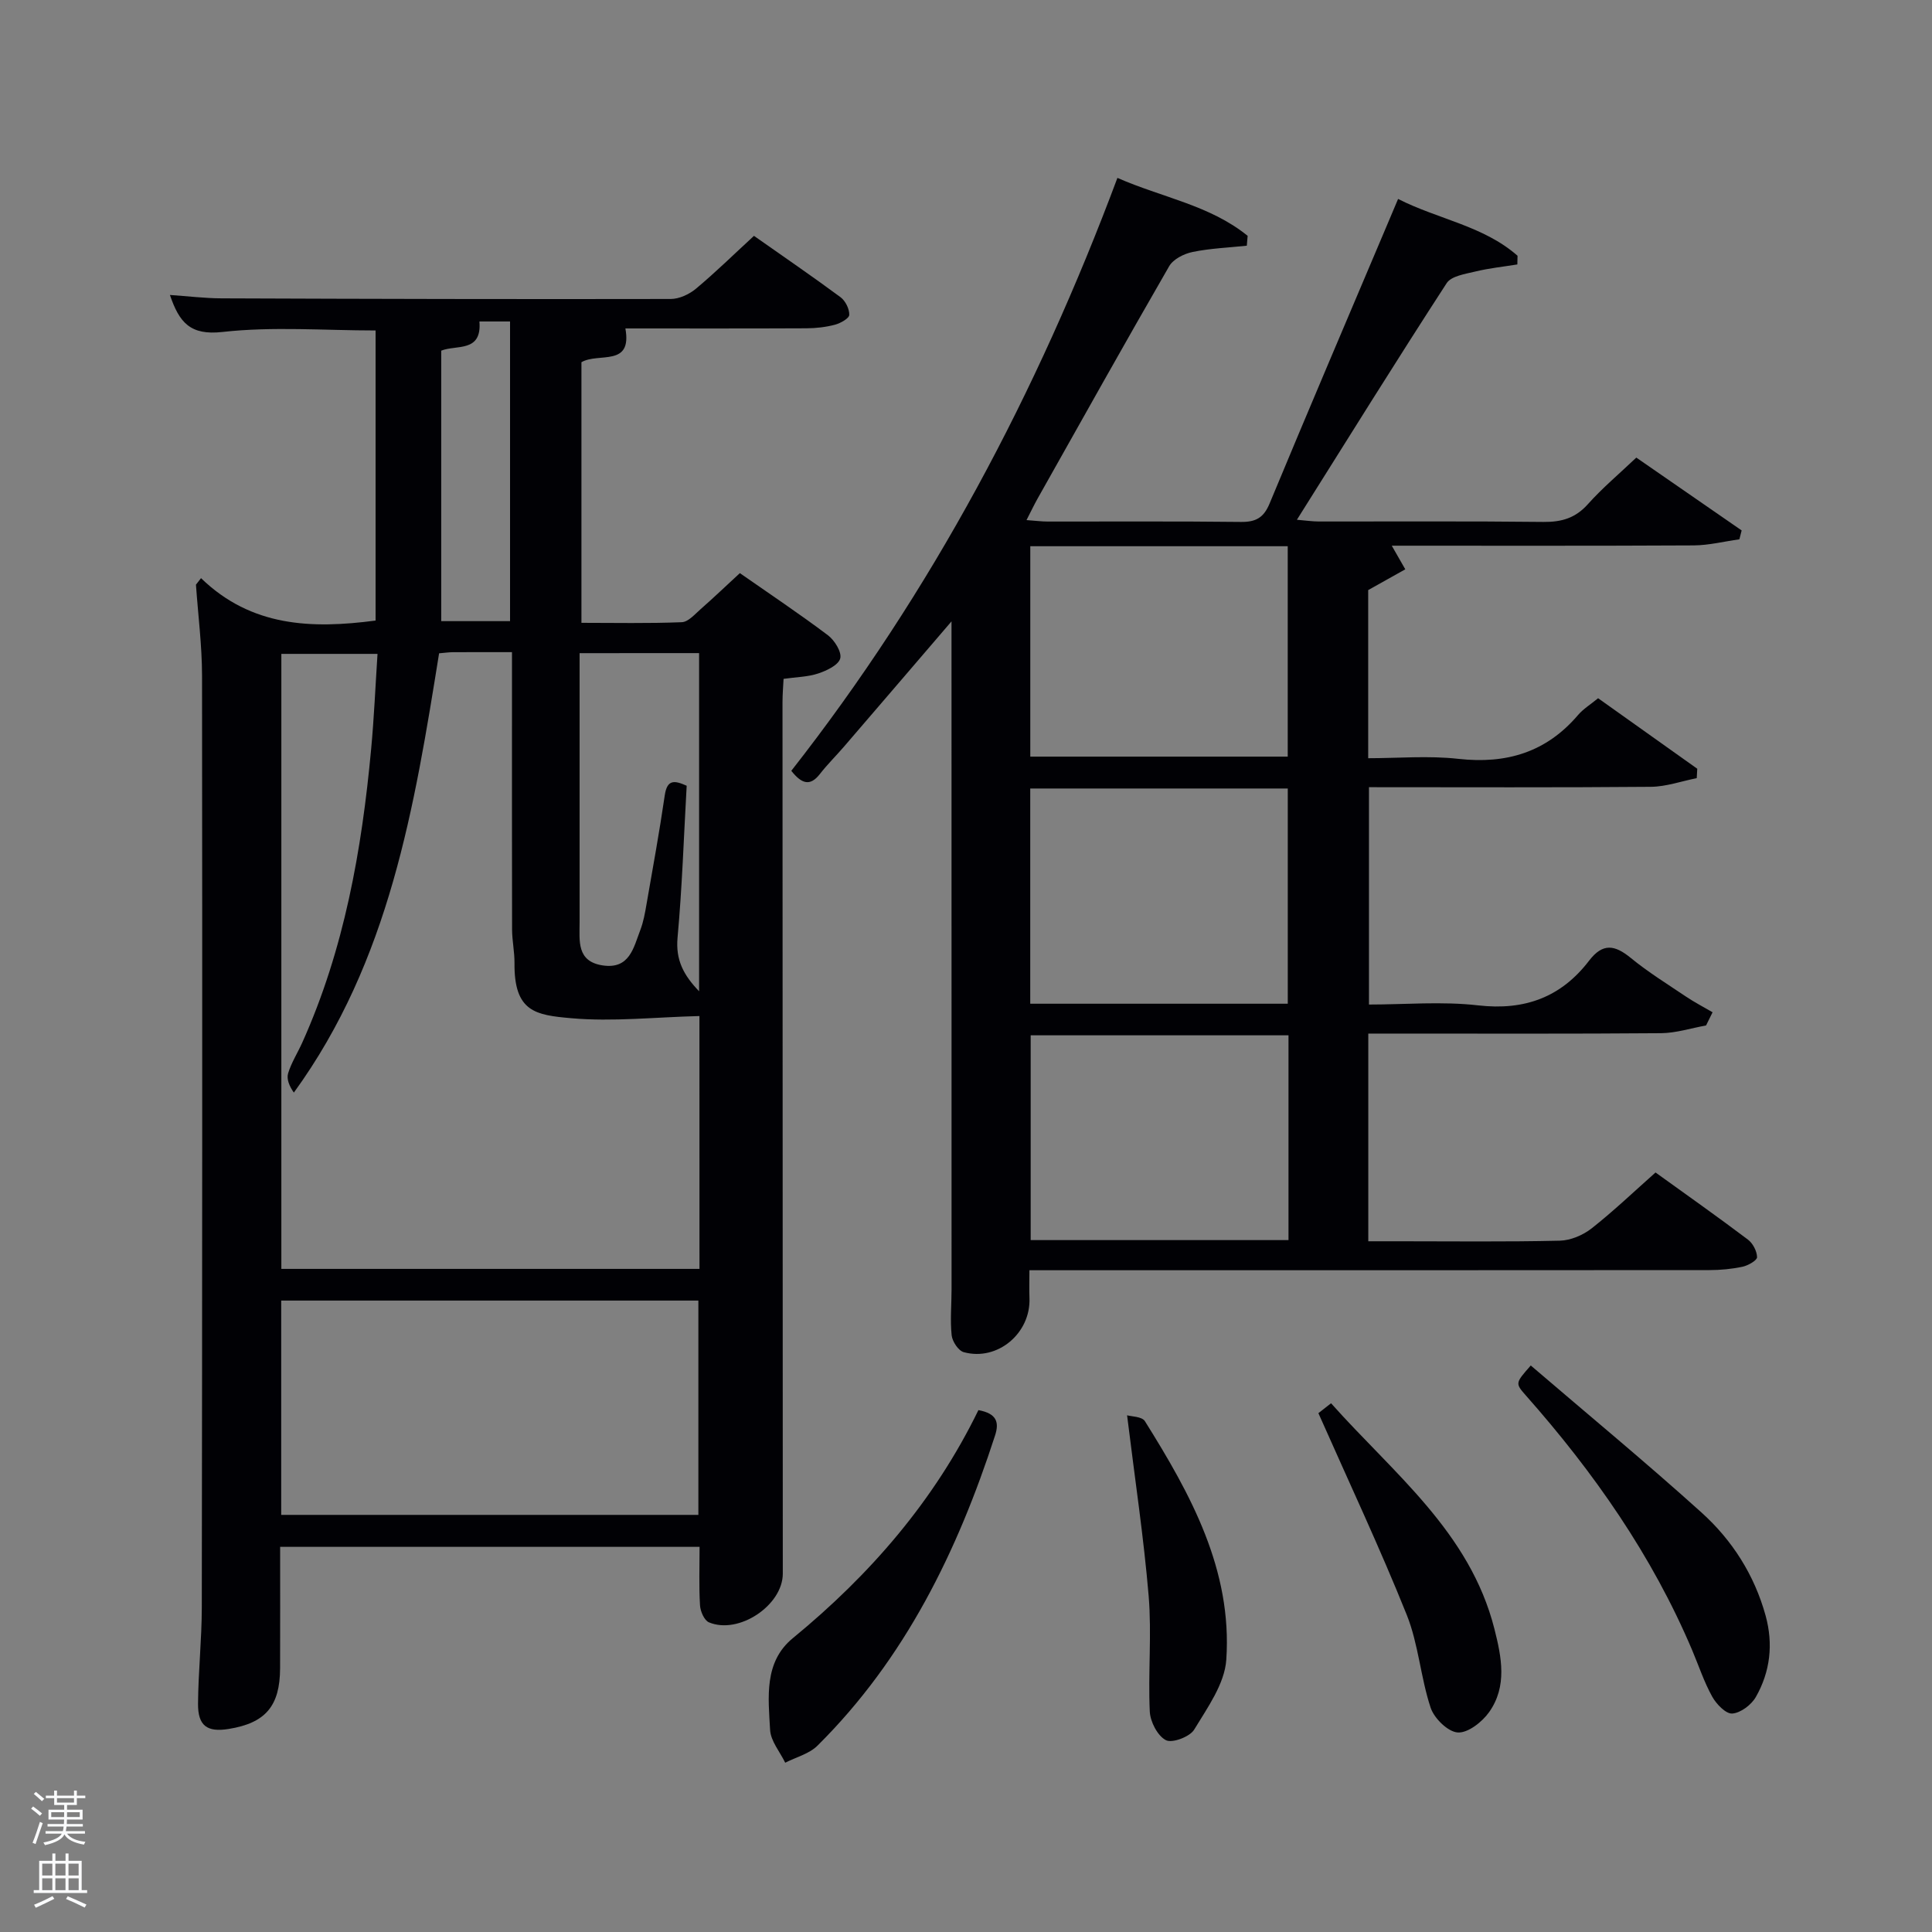 <svg enable-background="new 0 0 400 400" viewBox="0 0 400 400" xmlns="http://www.w3.org/2000/svg"><rect x="0" y="0" width="400" height="400" fill="#808080" stroke="none"/><path d="m6.44 374.46.42-.45c.65.47 1.27.95 1.85 1.44l-.45.49c-.65-.56-1.25-1.06-1.82-1.48m.93 7.33-.63-.26c.55-1.36 1.05-2.8 1.52-4.33.19.1.38.19.59.27-.46 1.29-.95 2.73-1.48 4.32m-.38-10.38.44-.42c.43.34 1.01.82 1.74 1.44l-.49.49c-.53-.51-1.09-1.01-1.69-1.51m2.5.35h1.72v-1.04h.59v1.04h3.52v-1.04h.59v1.04h1.75v.53h-1.75v1.42h-2.03v.97h3.22v2.03h-3.24c0 .35-.01.66-.03.93h3.32v.53h-3.37c-.03.27-.08.58-.15.94h3.96v.53h-3.71c.67.92 1.93 1.48 3.79 1.68-.13.24-.23.44-.29.59-2.13-.38-3.48-1.08-4.04-2.12-.43.97-1.77 1.72-4.03 2.23-.09-.19-.2-.37-.33-.55 2.1-.42 3.37-1.03 3.81-1.83h-3.36v-.53h3.58c.08-.29.13-.61.16-.94h-3.33v-.53h3.39c.02-.27.04-.58.04-.93h-3.23v-2.03h3.25v-.97h-2.07v-1.42h-1.73zm1.12 3.44v1h2.65c.01-.3.02-.44.02-.4v-.25-.35zm1.19-2h3.52v-.91h-3.52zm4.71 2h-2.63v.59c0 .15-.01.28-.01.4h2.64z" fill="#fafbfc"/><path d="m13.56 383.74h.63v1.52h2.72v6.07h1.13v.6h-11.06v-.6h1.13v-6.07h2.73v-1.52h.63v1.52h2.1v-1.52zm-2.69 8.83.38.56c-1.24.63-2.53 1.25-3.85 1.85-.1-.21-.21-.42-.34-.63 1.36-.55 2.63-1.15 3.81-1.78m-2.13-4.27h2.1v-2.45h-2.1zm0 3.04h2.1v-2.46h-2.1zm2.72-3.04h2.1v-2.45h-2.1zm0 3.04h2.1v-2.46h-2.1zm6.07 3.6c-1.41-.71-2.7-1.3-3.86-1.78l.35-.56c1.45.62 2.75 1.19 3.88 1.72zm-1.25-9.09h-2.1v2.45h2.1zm-2.09 5.49h2.1v-2.46h-2.1z" fill="#fafbfc"/><g fill="#010105"><path d="m41.62 119.7c10.43 10.11 22.93 10.52 36.14 8.78 0-19.89 0-39.82 0-60.06-10.58 0-21.25-.86-31.7.31-6.68.75-8.94-1.96-10.88-7.66 3.72.25 7.21.69 10.71.7 30.99.12 61.98.19 92.97.13 1.76 0 3.82-.96 5.21-2.11 4.07-3.4 7.87-7.13 12.03-10.96 6.1 4.29 12.09 8.39 17.92 12.7 1.01.75 1.85 2.43 1.81 3.66-.02.73-1.81 1.73-2.96 2.04-1.9.5-3.92.73-5.89.74-12.49.06-24.99.03-37.5.03 1.45 8.07-5.52 4.92-9.1 6.99v53.96c6.9 0 13.84.15 20.77-.13 1.35-.05 2.72-1.66 3.93-2.72 2.62-2.3 5.14-4.71 8.1-7.44 6.13 4.28 12.31 8.4 18.23 12.86 1.38 1.04 2.9 3.48 2.55 4.8-.36 1.37-2.79 2.53-4.54 3.11-2.14.72-4.52.74-7.19 1.12-.08 1.59-.22 3.2-.22 4.82.01 60.15.03 120.29.06 180.44 0 6.53-9.1 12.67-15.29 10.08-.97-.41-1.78-2.28-1.85-3.53-.24-3.93-.09-7.89-.09-12.1-28.51 0-57.28 0-86.84 0 0 8.31.02 16.72-.01 25.14-.03 7.83-3.02 11.33-10.64 12.56-4.45.72-6.38-.63-6.35-5.21.05-6.65.77-13.29.78-19.93.09-64.31.12-128.62.05-192.93-.01-6.28-.82-12.56-1.26-18.84.36-.46.7-.9 1.05-1.35zm103.19 90.66c-9.2.23-17.95 1.21-26.54.45-7.35-.65-11.85-1.28-11.75-11.42.02-2.31-.49-4.62-.5-6.93-.04-17.33-.02-34.66-.02-51.99 0-1.75 0-3.5 0-5.45-4.58 0-8.4-.01-12.23.01-.82 0-1.64.13-2.86.23-5.11 31.79-10.22 63.62-30.07 90.95-.93-1.31-1.55-2.8-1.19-3.99.67-2.2 1.96-4.21 2.92-6.34 8.7-19.33 12.33-39.87 14.27-60.78.61-6.55.89-13.12 1.32-19.72-7.15 0-13.54 0-19.91 0v127.33h86.57c-.01-18.09-.01-35.87-.01-52.35zm-86.59 103.28h86.37c0-15.07 0-29.78 0-44.37-28.99 0-57.58 0-86.37 0zm61.78-178.41v55.75c0 3.82-.65 8.08 4.79 8.9 5.57.83 6.38-3.68 7.78-7.33.65-1.69.97-3.52 1.28-5.32 1.31-7.51 2.68-15.02 3.78-22.56.49-3.36 2.03-3.11 4.54-1.99-.6 10.59-.94 21.05-1.89 31.45-.42 4.62 1.24 7.76 4.46 11.1 0-23.64 0-46.71 0-70.01-8.18.01-16.1.01-24.74.01zm-20.74-68.67c.53 6.49-4.78 4.77-7.91 6.04v56h14.25c0-20.9 0-41.4 0-62.04-2.2 0-4 0-6.34 0z"/><path d="m197 128.65c-8.04 9.37-15.16 17.69-22.3 25.98-1.63 1.89-3.42 3.65-4.95 5.62-2.04 2.62-3.78 2.03-5.92-.66 29.06-37.06 50.91-78.29 67.52-122.76 9.2 4.05 19.18 5.66 26.96 12-.06.68-.11 1.36-.17 2.04-3.75.4-7.55.54-11.23 1.3-1.77.36-4 1.48-4.84 2.94-9.22 15.97-18.21 32.07-27.26 48.14-.7 1.25-1.32 2.55-2.28 4.43 1.89.13 3.12.3 4.36.3 13.33.02 26.66-.08 39.99.08 3.1.04 4.74-.84 5.97-3.8 7.9-19.02 15.98-37.96 24.01-56.92.77-1.82 1.54-3.64 2.6-6.15 8.3 4.22 17.66 5.55 24.73 11.76-.01.6-.03 1.2-.04 1.8-2.89.47-5.83.77-8.67 1.46-2.1.51-5 .93-5.96 2.41-10.4 16.02-20.49 32.25-31.01 48.99 1.82.15 3.19.36 4.55.36 15.5.02 30.99-.09 46.49.09 3.76.04 6.62-.79 9.2-3.67 2.98-3.34 6.44-6.24 10.03-9.65 7.29 5.05 14.55 10.06 21.81 15.08-.16.61-.32 1.23-.47 1.84-3.16.44-6.31 1.24-9.47 1.26-20.81.11-41.61.06-62.5.06 1.02 1.78 1.91 3.33 2.8 4.89-2.38 1.33-4.76 2.66-7.68 4.3v34.81c6.17 0 12.49-.56 18.66.13 9.98 1.12 18.23-1.37 24.81-9.1 1.06-1.24 2.53-2.13 4.13-3.45 6.86 4.88 13.69 9.74 20.53 14.6-.04.65-.07 1.3-.11 1.95-3.16.62-6.31 1.76-9.48 1.79-19.32.17-38.65.08-58.38.08v45c7.43 0 15.11-.69 22.6.17 9.66 1.11 17.2-1.7 22.98-9.26 2.84-3.71 5.32-3.26 8.61-.57 3.59 2.94 7.57 5.41 11.44 8.01 1.77 1.19 3.67 2.17 5.51 3.25-.45.91-.9 1.82-1.35 2.73-3.1.56-6.2 1.57-9.3 1.6-18.33.15-36.66.08-54.98.08-1.79 0-3.59 0-5.65 0v43h6.15c11.16 0 22.33.14 33.49-.12 2.23-.05 4.79-1.13 6.58-2.53 4.55-3.58 8.75-7.6 13.25-11.59 6.51 4.69 12.89 9.19 19.12 13.89 1.03.77 1.88 2.4 1.9 3.65.01.66-1.85 1.72-2.99 1.97-2.25.48-4.6.7-6.9.7-44.82.04-89.64.03-134.46.03-1.96 0-3.93 0-6.3 0 0 2.21-.06 3.99.01 5.77.28 7.28-6.62 13.11-13.61 11.19-1.11-.3-2.36-2.21-2.5-3.49-.33-3.13-.02-6.32-.02-9.48-.01-44.64-.01-89.29-.01-133.94 0-.99 0-1.97 0-4.39zm69.62 79.16c0-15.2 0-29.9 0-44.56-17.97 0-35.56 0-53.32 0v44.56zm-53.31-94.72v43.56h53.3c0-14.72 0-29.1 0-43.56-17.86 0-35.33 0-53.3 0zm53.46 101.26c-18.08 0-35.78 0-53.38 0v42.4h53.38c0-14.18 0-28.11 0-42.4z"/><path d="m316.93 282.71c11.98 10.27 23.91 20.12 35.37 30.46 6.35 5.73 10.93 12.92 13.25 21.33 1.62 5.89.96 11.61-2.02 16.84-.93 1.63-3.14 3.3-4.88 3.43-1.32.1-3.29-1.94-4.15-3.49-1.68-3.02-2.78-6.37-4.13-9.57-8.32-19.67-20.39-36.89-34.46-52.8-2.23-2.52-2.18-2.57 1.02-6.2z"/><path d="m202.57 291.95c3.86.71 4.31 2.57 3.45 5.24-7.78 23.98-18.62 46.22-36.77 64.23-1.71 1.7-4.43 2.38-6.68 3.53-1.1-2.26-3-4.48-3.13-6.79-.37-6.72-1.31-14.06 4.7-18.99 16.01-13.14 29.29-28.45 38.43-47.22z"/><path d="m272.96 292.58c.08-.06 1.1-.86 2.62-2.05 12.93 14.53 28.73 26.65 33.82 46.71 1.49 5.87 2.69 11.88-1.08 17.22-1.45 2.05-4.38 4.36-6.5 4.23-2.03-.12-4.89-2.92-5.62-5.12-2.08-6.26-2.51-13.13-4.94-19.21-5.54-13.82-11.89-27.31-18.3-41.78z"/><path d="m233.35 293.02c.87.26 3.08.24 3.69 1.22 9.48 15.14 18.12 30.81 16.85 49.4-.34 4.98-3.9 9.92-6.65 14.46-.9 1.49-4.55 2.86-5.86 2.18-1.72-.89-3.23-3.81-3.33-5.93-.37-7.96.42-15.99-.23-23.9-1.02-12.14-2.85-24.21-4.47-37.43z"/></g></svg>